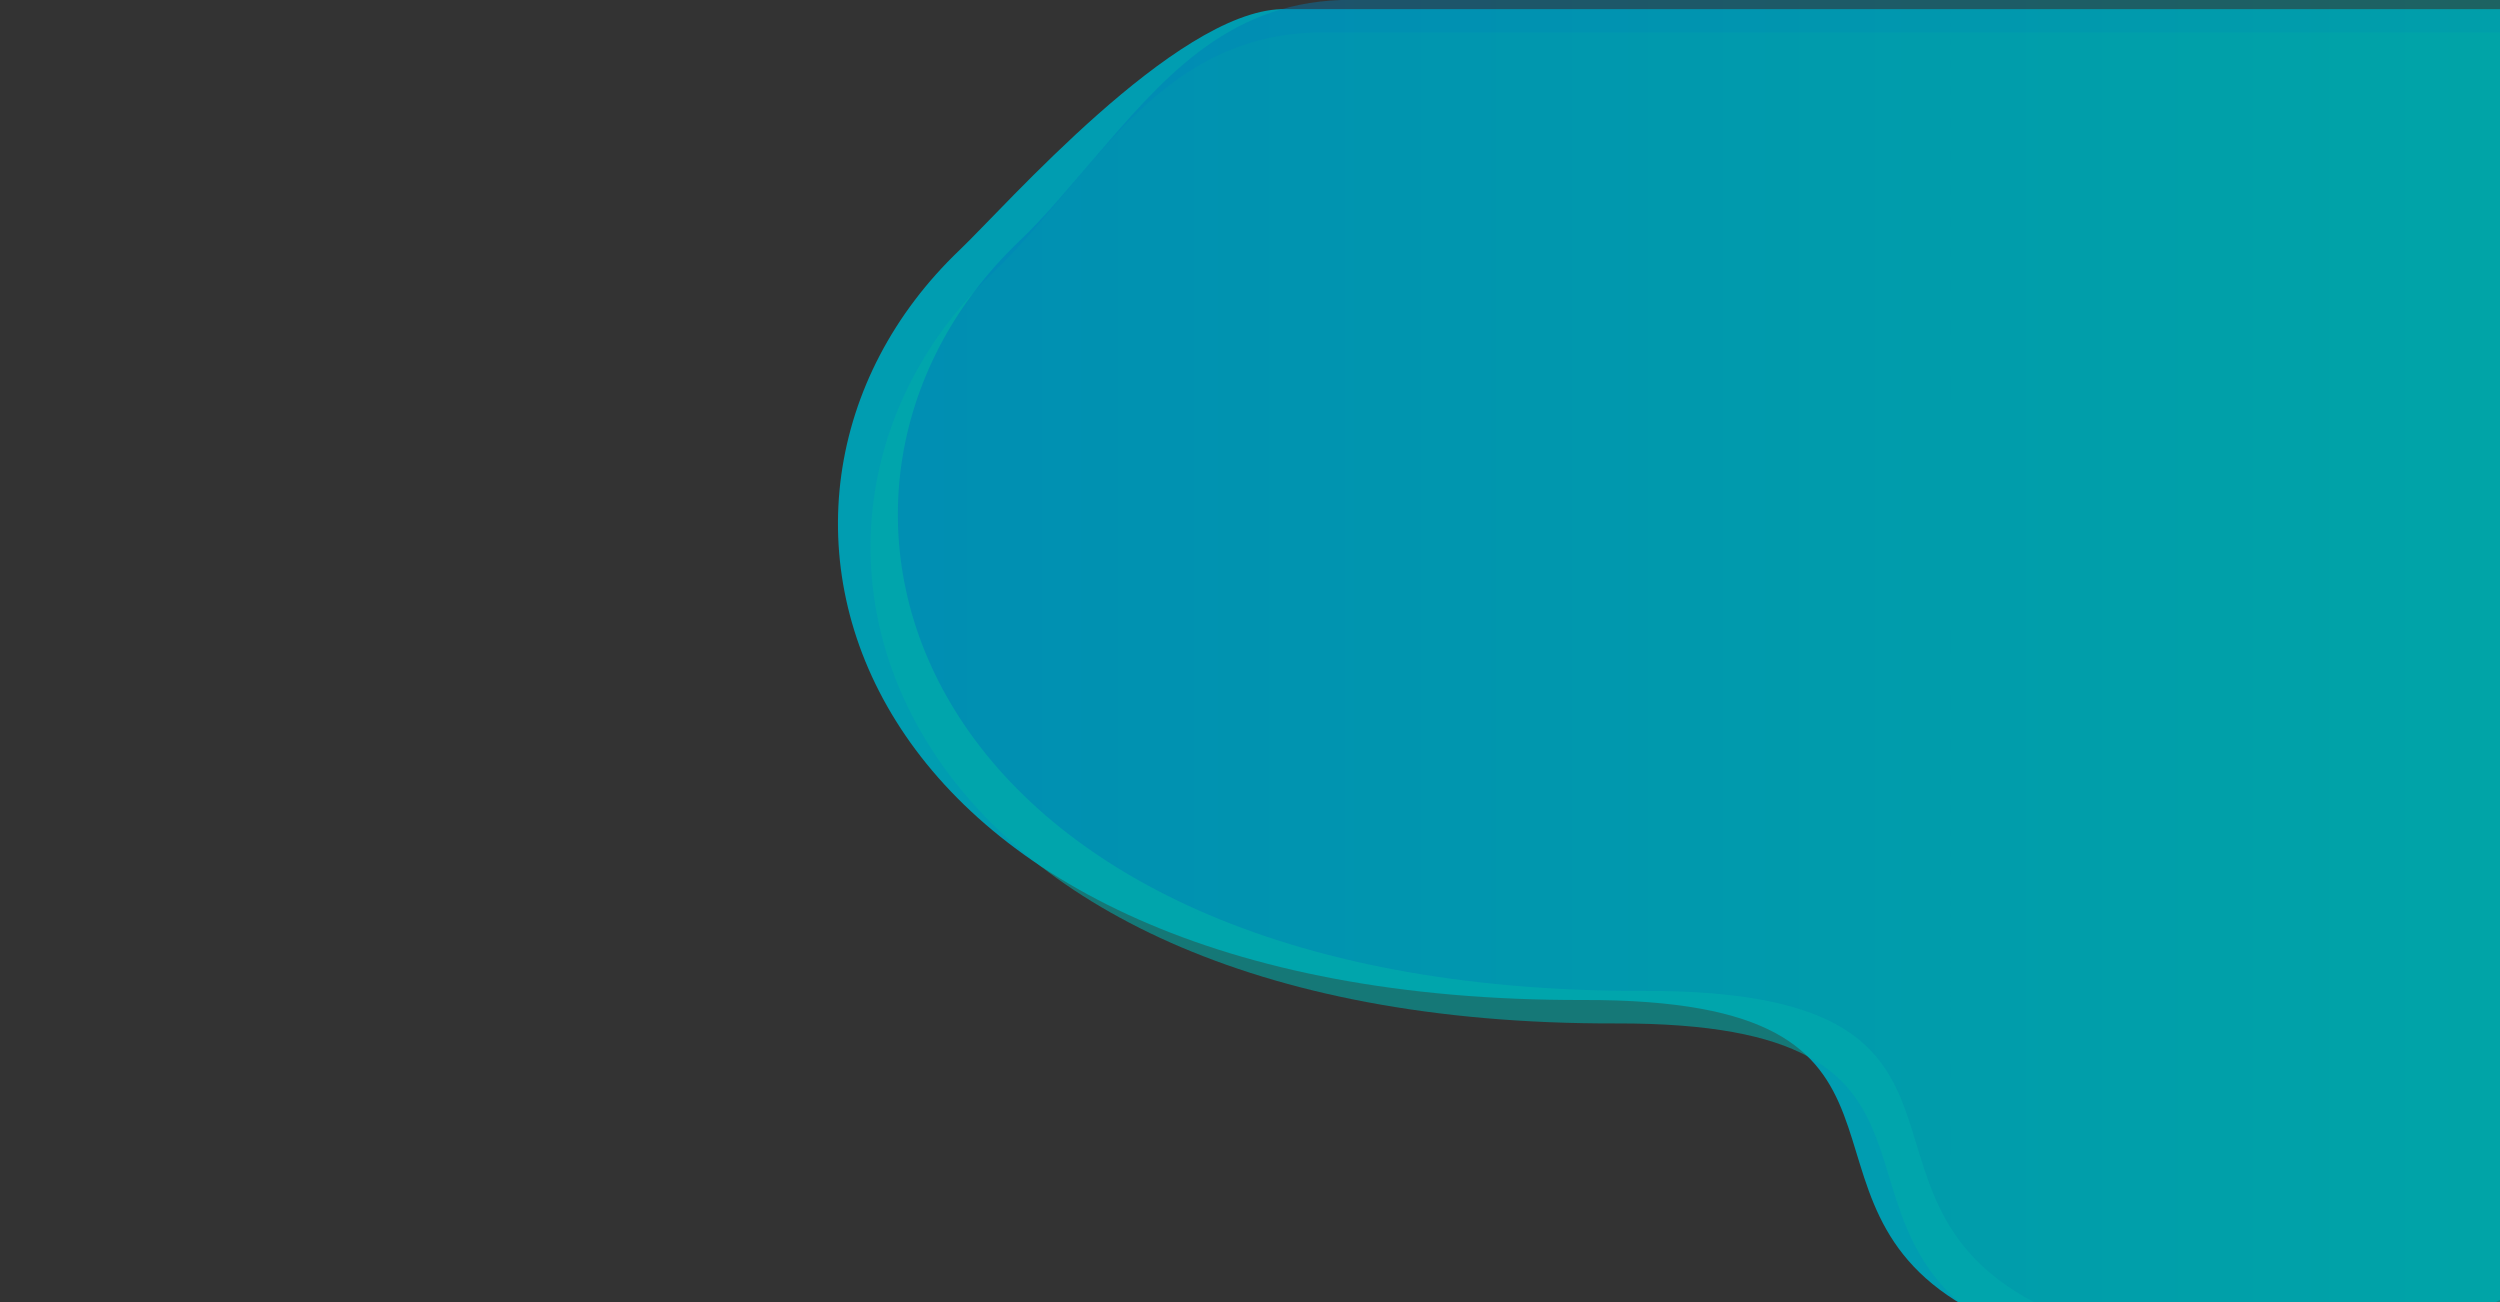 <svg id="Réteg_1" data-name="Réteg 1" xmlns="http://www.w3.org/2000/svg" xmlns:xlink="http://www.w3.org/1999/xlink" viewBox="0 0 1920 1000"><defs><style>.cls-1{fill:#333;}.cls-2{fill:#009db1;}.cls-3{fill:#00abaa;opacity:0.58;}.cls-4{opacity:0.43;fill:url(#Névtelen_színátmenet_67);}</style><linearGradient id="Névtelen_színátmenet_67" x1="689.56" y1="526.68" x2="2089" y2="526.68" gradientUnits="userSpaceOnUse"><stop offset="0" stop-color="#0071bc"/><stop offset="1" stop-color="#00a99d"/></linearGradient></defs><title>bg-2-v2</title><rect class="cls-1" x="-57" y="-100" width="2396" height="1271"/><path class="cls-2" d="M1216,768c290.92-.71,142.51,155.8,300,239,208.66,110.24,341.65,32.84,527-80V7H984C902.21,9.8,772.57,158.06,737,192,532.44,387.2,651.47,769.38,1216,768Z"/><path class="cls-3" d="M1241,786c290.92-.71,142.51,155.8,300,239,208.66,110.24,341.65,32.84,527-80V25H1009C886.63,29.19,838.15,137.34,762,210,557.44,405.2,676.47,787.38,1241,786Z"/><path class="cls-4" d="M1262,761c290.92-.71,142.51,155.8,300,239,208.66,110.24,341.65,32.84,527-80V0H1030C940.63,3.06,891.5,62.26,840.57,121.2,820,145,803.54,165.4,783,185,578.44,380.2,697.47,762.38,1262,761Z"/></svg>